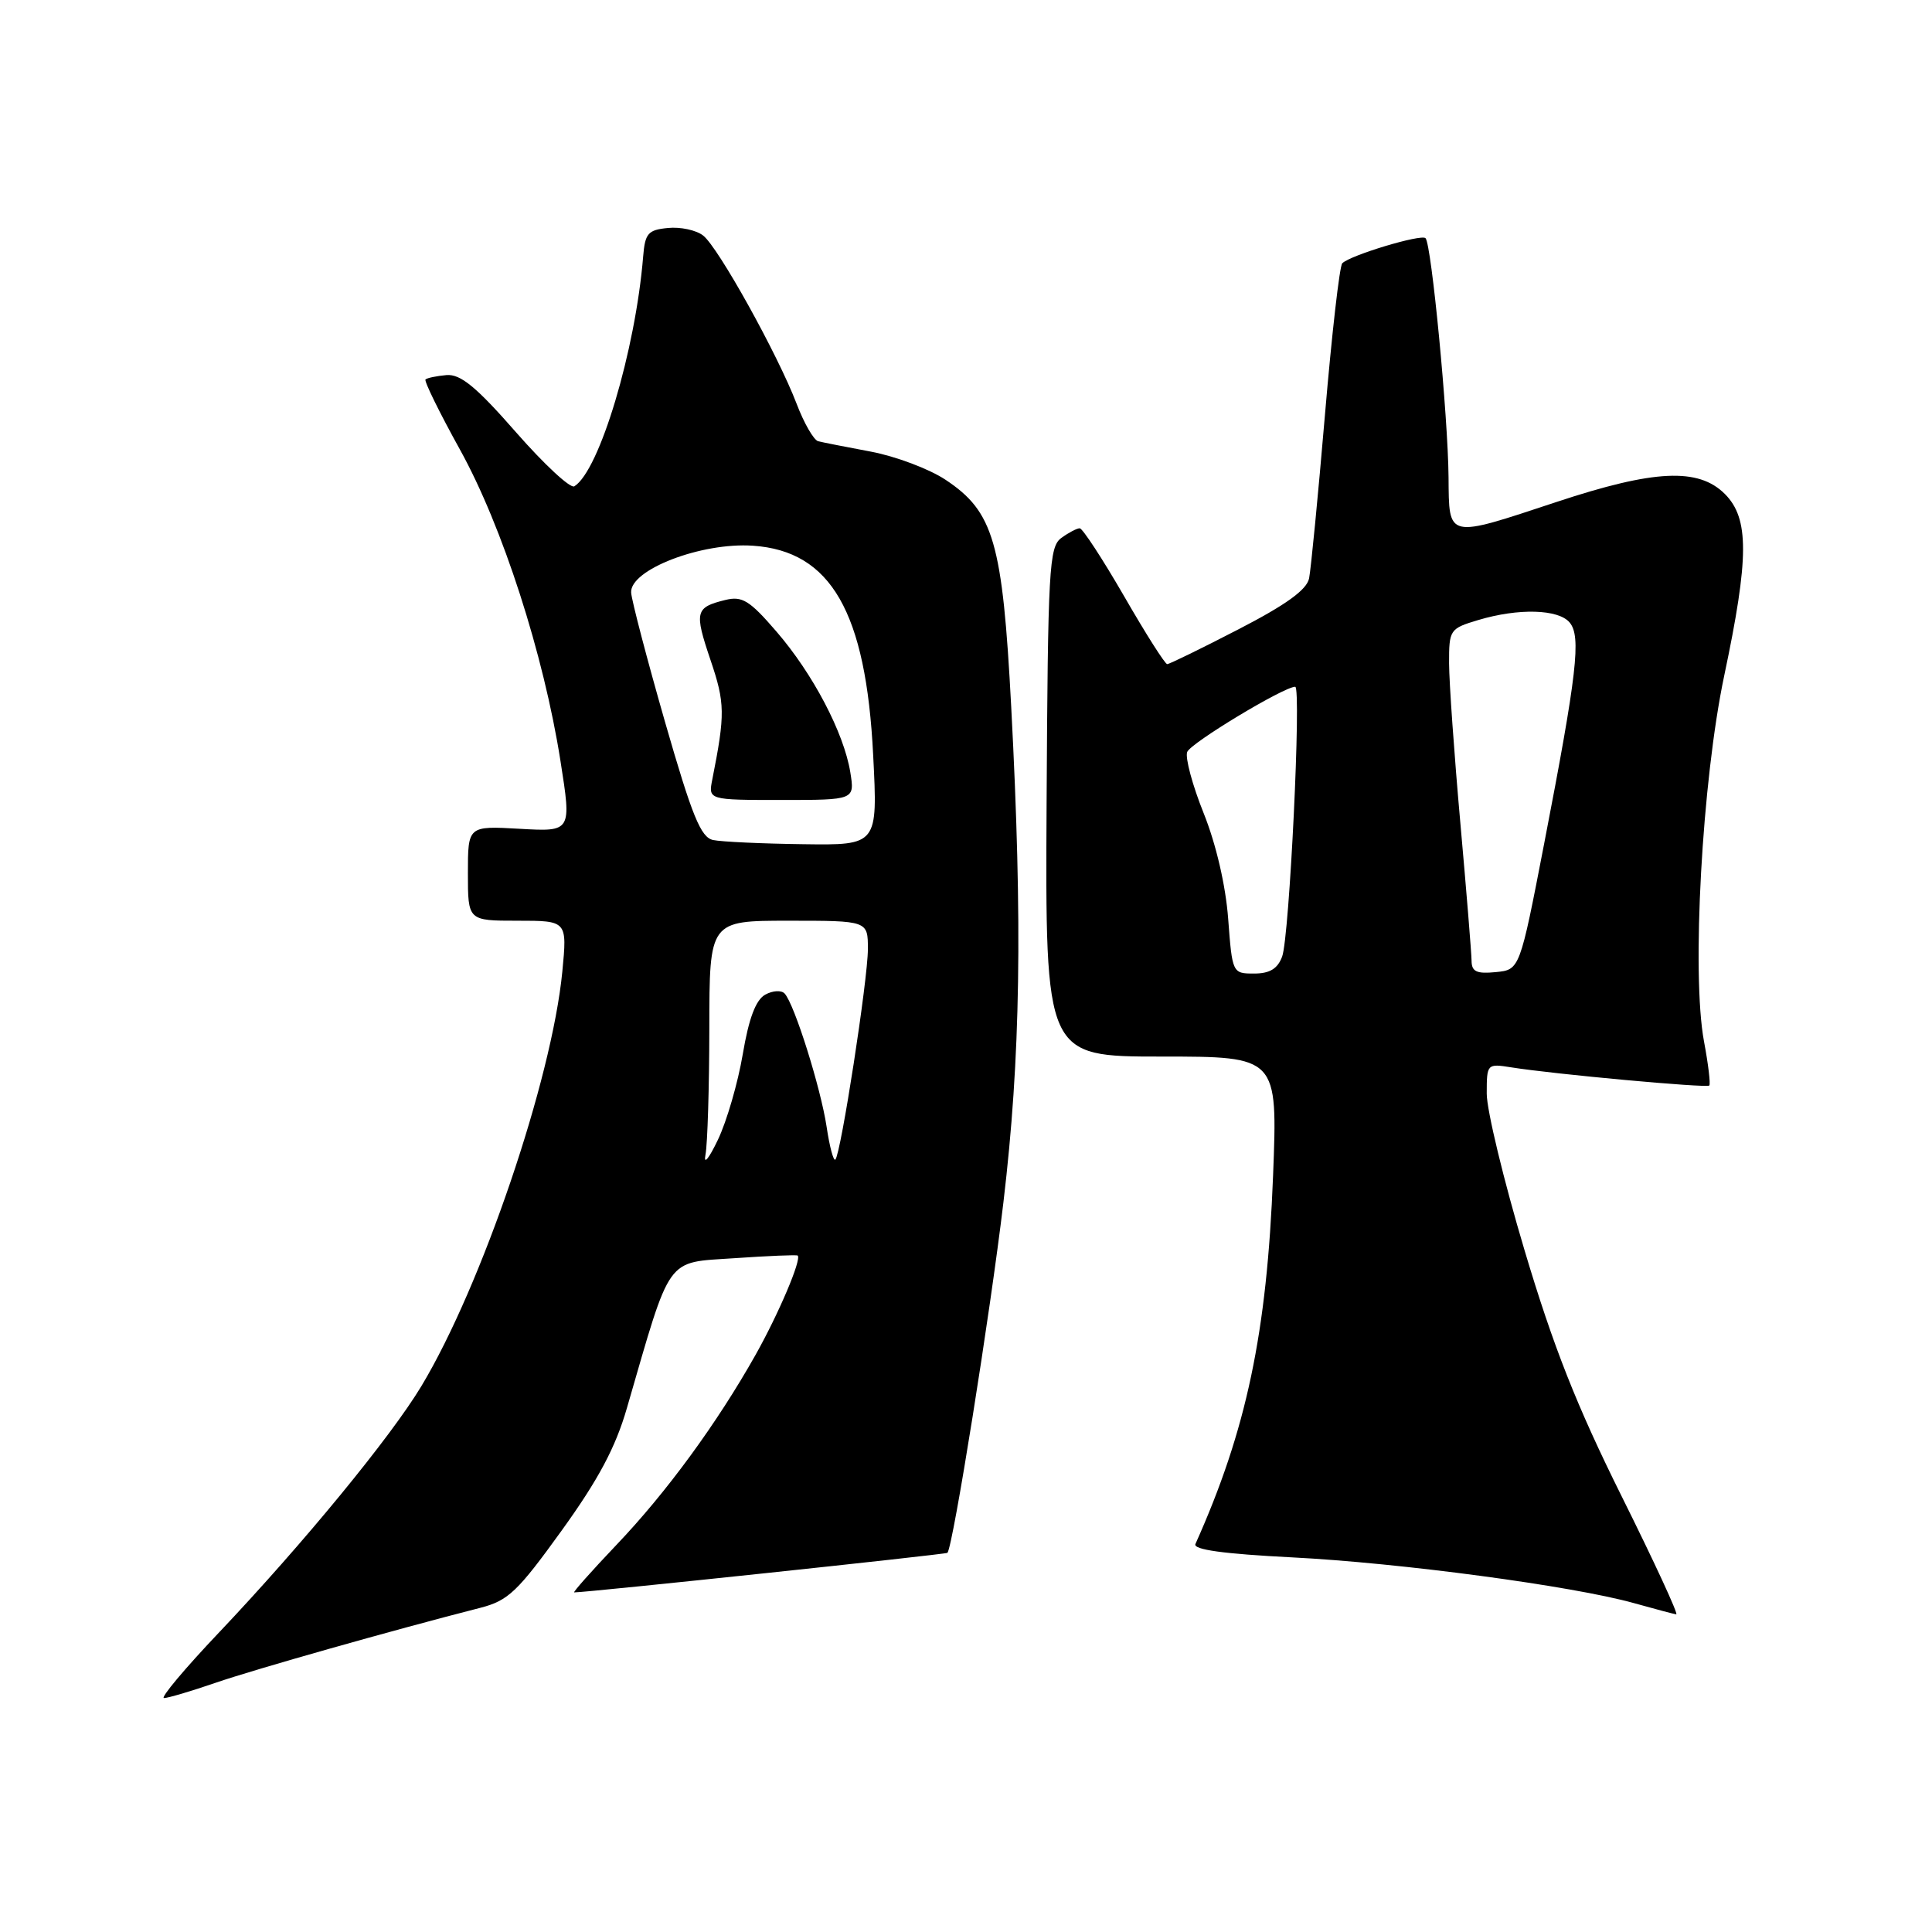 <?xml version="1.0" encoding="UTF-8" standalone="no"?>
<!DOCTYPE svg PUBLIC "-//W3C//DTD SVG 1.1//EN" "http://www.w3.org/Graphics/SVG/1.1/DTD/svg11.dtd" >
<svg xmlns="http://www.w3.org/2000/svg" xmlns:xlink="http://www.w3.org/1999/xlink" version="1.1" viewBox="0 0 256 256">
 <g >
 <path fill="currentColor"
d=" M 28.59 222.97 C 33.82 221.17 52.04 216.01 63.66 213.04 C 67.34 212.09 68.59 210.90 74.42 202.81 C 79.30 196.04 81.56 191.80 83.07 186.57 C 88.99 166.14 88.13 167.35 97.28 166.72 C 101.79 166.41 105.58 166.25 105.70 166.37 C 106.23 166.89 103.19 174.05 100.13 179.50 C 95.03 188.57 88.28 197.80 81.64 204.75 C 78.37 208.19 75.87 211.00 76.09 211.00 C 77.86 211.00 125.36 205.96 125.54 205.76 C 126.28 204.93 131.23 173.91 132.96 159.30 C 135.23 140.15 135.51 122.48 133.99 93.64 C 132.84 71.83 131.67 67.80 125.27 63.56 C 123.11 62.13 118.69 60.47 115.43 59.85 C 112.17 59.24 109.02 58.62 108.42 58.47 C 107.83 58.32 106.54 56.09 105.56 53.51 C 103.05 46.95 95.17 32.76 93.17 31.21 C 92.25 30.49 90.15 30.04 88.50 30.21 C 85.86 30.46 85.47 30.92 85.22 34.00 C 84.20 46.46 79.43 62.38 76.10 64.44 C 75.58 64.76 72.10 61.53 68.36 57.26 C 63.09 51.24 61.02 49.55 59.16 49.70 C 57.84 49.82 56.59 50.08 56.38 50.28 C 56.18 50.49 58.23 54.67 60.95 59.58 C 66.57 69.73 72.04 86.67 74.27 100.86 C 75.74 110.21 75.74 110.21 68.87 109.82 C 62.00 109.43 62.00 109.43 62.00 115.72 C 62.00 122.00 62.00 122.00 68.58 122.00 C 75.16 122.00 75.16 122.00 74.51 128.75 C 73.12 143.04 63.83 170.38 55.84 183.66 C 51.76 190.44 40.20 204.51 29.08 216.25 C 24.51 221.06 21.21 225.00 21.73 225.00 C 22.26 225.00 25.34 224.09 28.59 222.97 Z  M 214.87 198.25 C 208.93 186.31 205.82 178.44 202.02 165.70 C 199.26 156.47 197.00 147.11 197.00 144.91 C 197.00 140.96 197.04 140.92 200.25 141.43 C 205.86 142.33 226.14 144.19 226.49 143.84 C 226.67 143.65 226.36 141.03 225.79 138.00 C 224.12 129.06 225.53 103.45 228.47 89.52 C 231.77 73.89 231.79 68.70 228.55 65.45 C 225.04 61.95 219.19 62.23 206.29 66.50 C 191.64 71.35 192.01 71.44 191.94 63.25 C 191.87 55.15 189.68 32.35 188.89 31.56 C 188.32 30.99 178.99 33.79 177.86 34.88 C 177.50 35.22 176.47 44.27 175.56 55.00 C 174.65 65.72 173.70 75.47 173.46 76.64 C 173.15 78.16 170.38 80.15 164.10 83.39 C 159.19 85.93 154.95 88.00 154.66 88.00 C 154.37 88.00 151.80 83.95 148.95 79.00 C 146.09 74.05 143.44 70.00 143.07 70.00 C 142.69 70.00 141.59 70.58 140.62 71.29 C 139.01 72.47 138.85 75.38 138.68 106.29 C 138.50 140.00 138.50 140.00 153.90 140.00 C 169.30 140.00 169.30 140.00 168.69 155.75 C 167.88 176.65 165.17 189.48 158.40 204.59 C 158.06 205.34 162.16 205.90 171.20 206.36 C 185.46 207.08 208.34 210.14 216.50 212.42 C 219.25 213.19 221.77 213.86 222.11 213.91 C 222.44 213.96 219.18 206.91 214.87 198.25 Z  M 93.48 153.00 C 93.75 151.62 93.98 144.09 93.99 136.25 C 94.00 122.00 94.00 122.00 104.50 122.00 C 115.00 122.00 115.00 122.00 115.00 125.75 C 115.00 129.79 111.42 152.91 110.69 153.65 C 110.44 153.89 109.92 151.93 109.53 149.30 C 108.76 144.18 105.27 133.06 103.97 131.65 C 103.54 131.18 102.38 131.25 101.39 131.80 C 100.14 132.50 99.22 134.95 98.42 139.69 C 97.78 143.47 96.30 148.58 95.12 151.04 C 93.91 153.57 93.20 154.42 93.48 153.00 Z  M 94.50 111.31 C 92.86 110.97 91.72 108.17 88.13 95.70 C 85.73 87.34 83.71 79.61 83.63 78.53 C 83.43 75.50 92.92 71.84 99.77 72.31 C 110.11 73.01 114.75 81.10 115.70 100.06 C 116.31 112.00 116.31 112.00 106.40 111.86 C 100.96 111.79 95.60 111.54 94.50 111.31 Z  M 112.67 102.33 C 111.82 97.10 107.72 89.28 102.88 83.68 C 99.32 79.55 98.34 78.95 96.11 79.50 C 92.12 80.48 91.98 81.05 94.14 87.44 C 96.08 93.16 96.10 94.61 94.39 103.25 C 93.84 106.00 93.84 106.00 103.55 106.00 C 113.26 106.00 113.26 106.00 112.67 102.33 Z  M 162.74 121.75 C 162.41 117.33 161.14 111.86 159.49 107.75 C 158.00 104.04 157.02 100.39 157.31 99.64 C 157.76 98.45 170.12 91.00 171.62 91.00 C 172.46 91.00 170.86 124.17 169.89 126.75 C 169.29 128.37 168.24 129.00 166.17 129.00 C 163.31 129.00 163.28 128.95 162.74 121.75 Z  M 194.99 127.31 C 194.98 126.32 194.31 118.08 193.50 109.00 C 192.69 99.92 192.02 90.43 192.01 87.91 C 192.00 83.44 192.10 83.29 195.87 82.16 C 201.20 80.56 206.51 80.71 207.99 82.49 C 209.53 84.34 208.97 89.23 204.62 111.73 C 201.38 128.50 201.38 128.50 198.19 128.81 C 195.66 129.06 195.00 128.75 194.99 127.31 Z "/>
</g>
</svg>